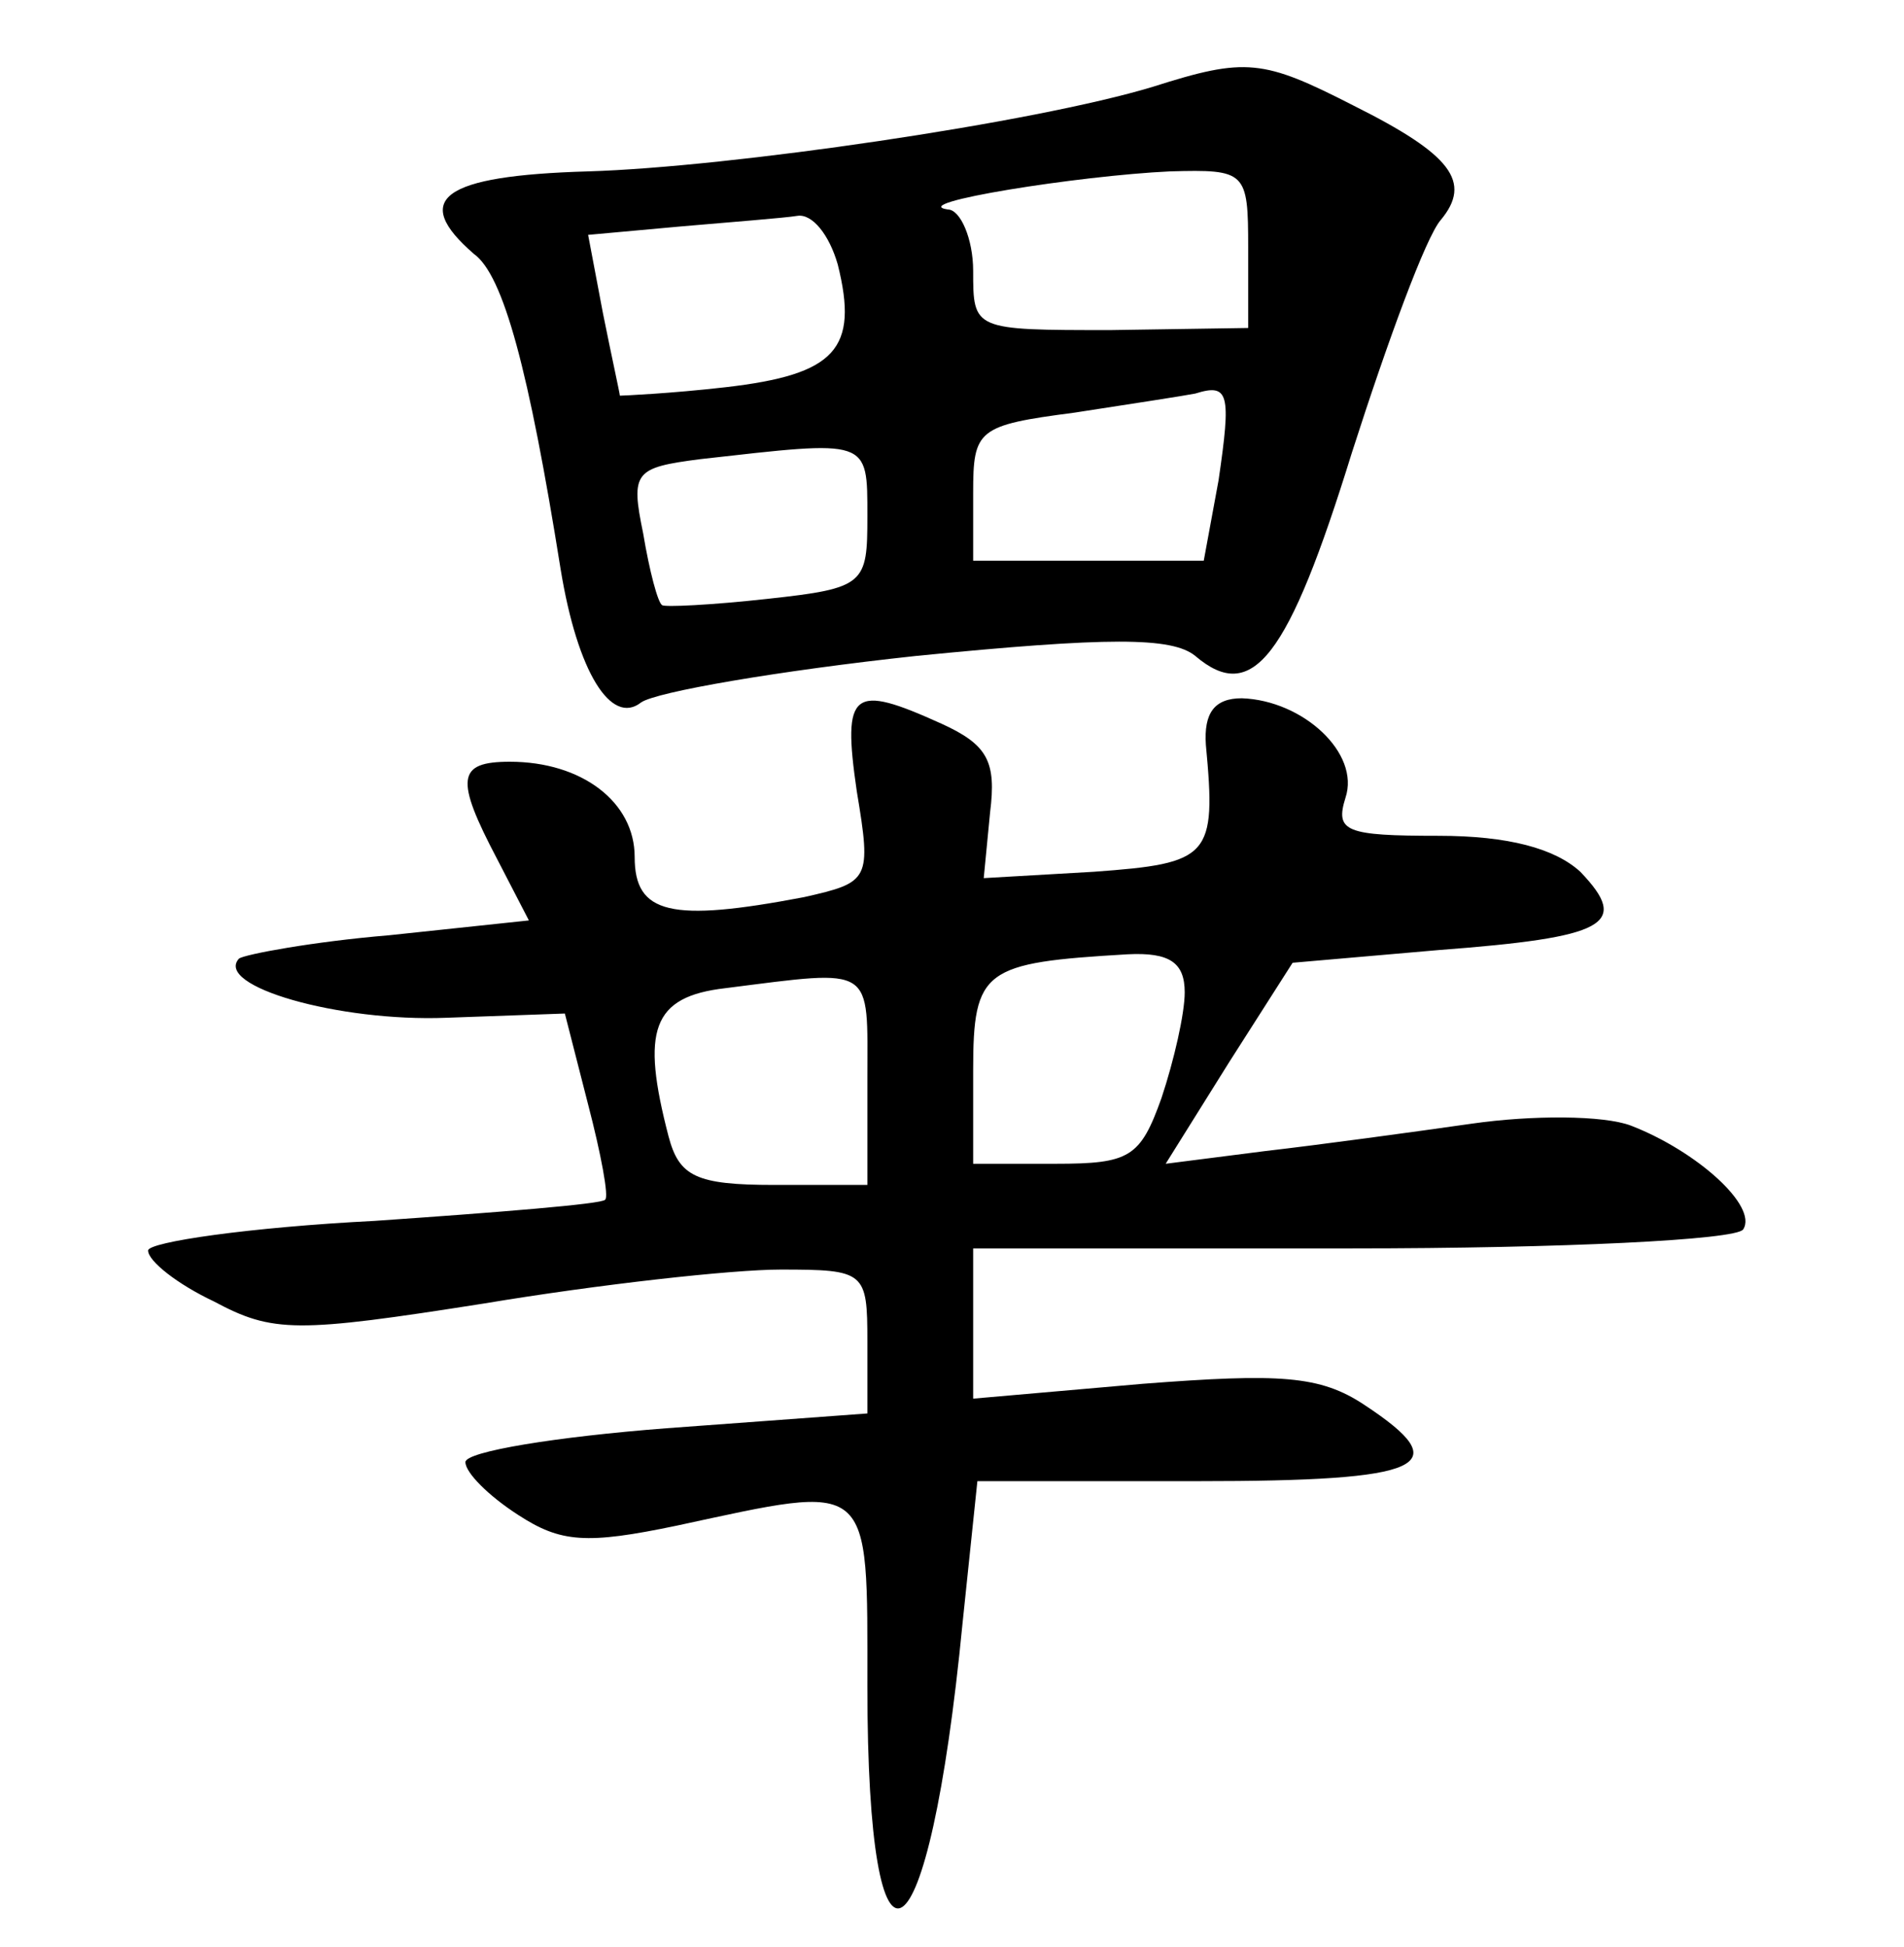 <?xml version="1.0" standalone="no"?>
<!DOCTYPE svg PUBLIC "-//W3C//DTD SVG 20010904//EN"
 "http://www.w3.org/TR/2001/REC-SVG-20010904/DTD/svg10.dtd">
<svg version="1.0" xmlns="http://www.w3.org/2000/svg"
 width="90pt" height="92pt" viewBox="0 0 90 92"
 preserveAspectRatio="xMidYMid meet">
<g transform="translate(0,92) scale(0.1,-0.1)"
fill="#000000" stroke="none">
<path d="M545 879 c-56 -17 -200 -38 -267 -40 -69 -2 -84 -13 -54 -39 14 -10
26 -55 41 -149 8 -49 24 -74 38 -63 7 5 65 15 130 22 91 9 121 9 132 0 27 -23
44 -1 74 96 17 53 35 102 42 110 15 18 5 31 -41 54 -43 22 -51 23 -95 9z m45
-76 l0 -38 -65 -1 c-65 0 -65 0 -65 28 0 15 -6 29 -12 29 -20 3 62 16 105 18
36 1 37 0 37 -36z m-194 -8 c10 -40 -1 -52 -53 -58 -26 -3 -49 -4 -50 -4 0 1
-4 19 -8 39 l-7 37 44 4 c23 2 49 4 55 5 7 1 15 -9 19 -23z m180 -102 l-7 -38
-54 0 -55 0 0 32 c0 30 2 32 48 38 26 4 52 8 57 9 16 5 17 0 11 -41z m-166
-17 c0 -32 -1 -34 -47 -39 -27 -3 -49 -4 -50 -3 -2 1 -6 16 -9 34 -6 29 -4 31
27 35 80 9 79 10 79 -27z"/>
<path d="M405 546 c7 -42 6 -43 -25 -50 -63 -12 -80 -8 -80 19 0 26 -25 45
-59 45 -25 0 -26 -8 -6 -46 l15 -29 -66 -7 c-36 -3 -68 -9 -71 -11 -12 -13 47
-30 98 -28 l56 2 11 -43 c6 -23 10 -44 8 -45 -1 -2 -51 -6 -109 -10 -59 -3
-107 -10 -107 -14 0 -5 14 -16 31 -24 28 -15 39 -15 128 -1 54 9 117 16 140
16 40 0 41 -1 41 -34 l0 -34 -95 -7 c-52 -4 -95 -11 -95 -16 0 -5 11 -16 25
-25 20 -13 32 -14 75 -5 93 20 90 23 90 -76 0 -153 29 -135 45 30 l7 67 104 0
c108 0 123 7 79 36 -21 14 -40 15 -105 10 l-80 -7 0 35 0 36 179 0 c99 0 182
4 185 9 7 11 -22 37 -53 49 -13 5 -47 5 -75 1 -28 -4 -72 -10 -98 -13 l-47 -6
30 48 30 47 69 6 c79 6 91 12 67 37 -12 11 -34 17 -67 17 -44 0 -49 2 -44 18
7 21 -20 46 -49 47 -13 0 -18 -7 -17 -22 5 -53 2 -56 -53 -60 l-52 -3 3 31 c3
24 -1 32 -23 42 -42 19 -47 16 -40 -32z m155 -95 c0 -10 -5 -32 -11 -50 -10
-28 -15 -31 -50 -31 l-39 0 0 44 c0 48 5 51 73 55 20 1 27 -4 27 -18z m-150
-41 l0 -50 -44 0 c-37 0 -45 4 -50 23 -13 50 -8 66 27 70 71 9 67 11 67 -43z"/>
</g>
</svg>
